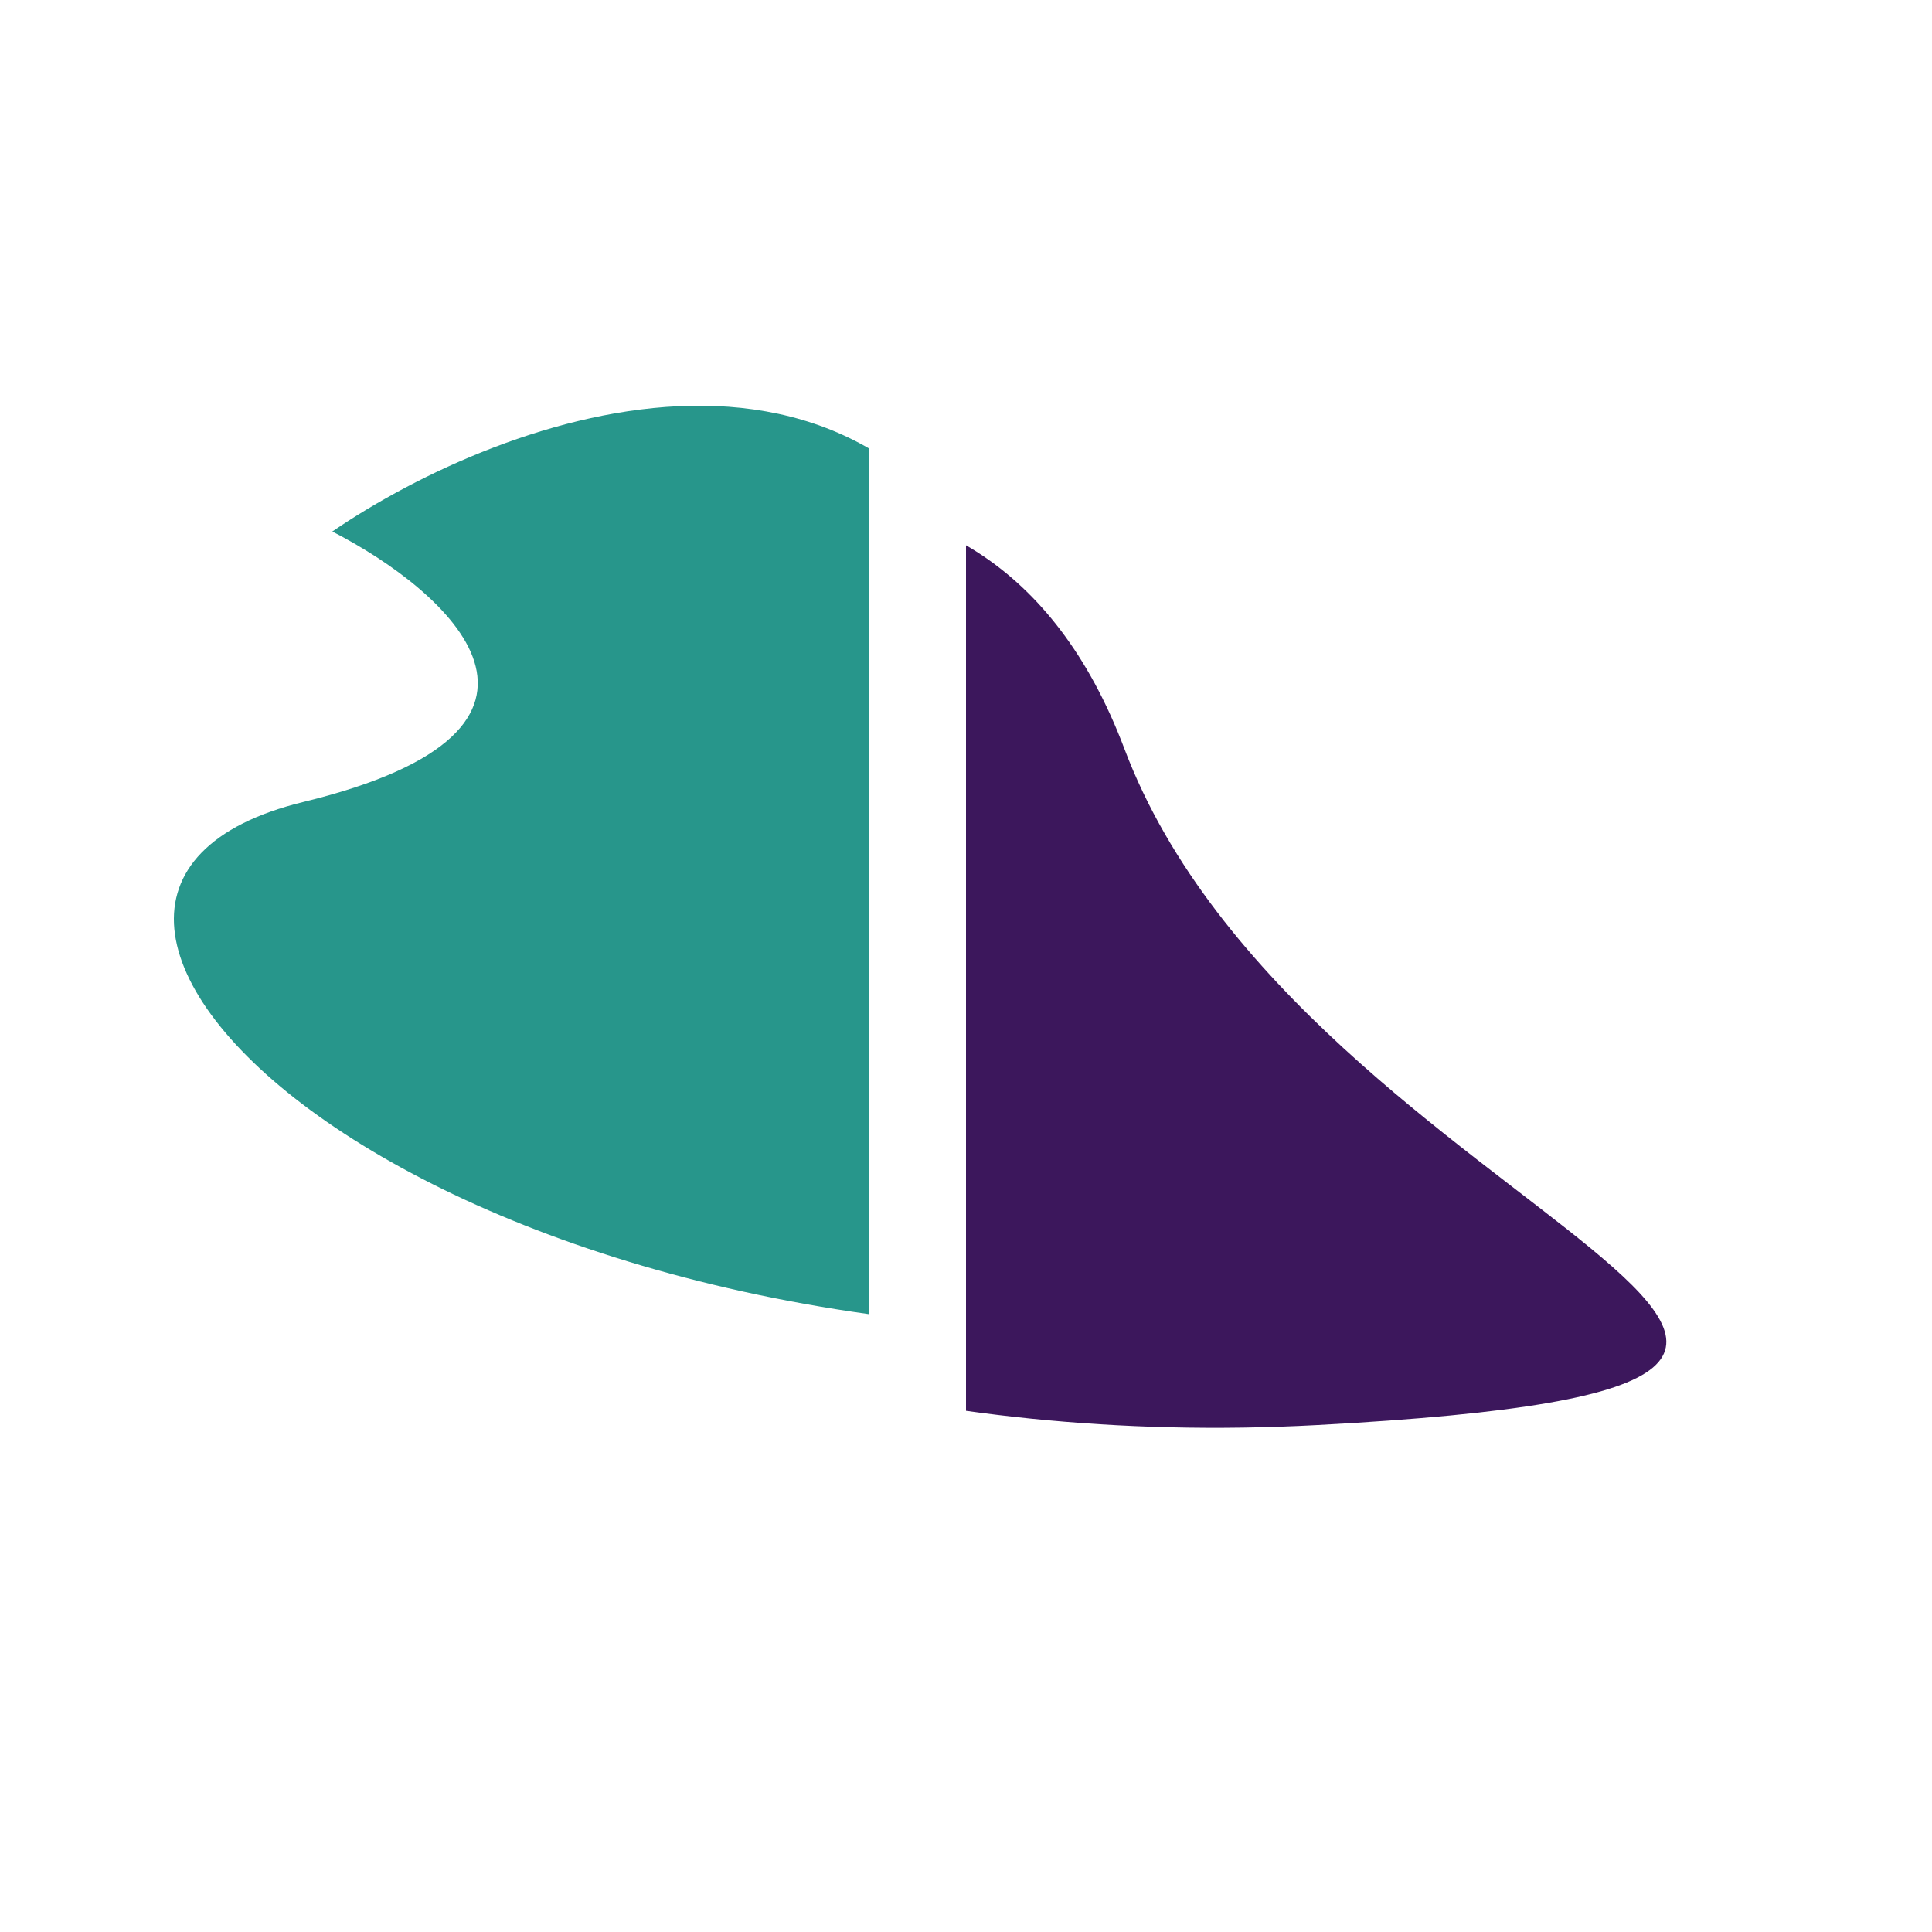 <svg width="200" height="200" fill="#3c175c" viewBox="0 0 200 200" xmlns="http://www.w3.org/2000/svg">
    <defs>
      <clipPath id="dddivided-clip1"><rect width="50%" height="100%" x="0" y="0"></rect></clipPath>
      <clipPath id="dddivided-clip2"><rect width="50%" height="100%" x="50%" y="0"></rect></clipPath>
    </defs> 
    <path fill="#27968b" clip-path="url(#dddivided-clip1)" transform="translate(-10,-10)" d="M116.4 77.52c-14.8-39.2-54.166-24.667-72-12.5 12 6.167 28.2 20.4-3 28-39 9.5 11.5 59 95 54.5s-1.5-21-20-70Z"/><path clip-path="url(#dddivided-clip2)" d="M116.4 77.52c-14.8-39.2-54.166-24.667-72-12.5 12 6.167 28.2 20.4-3 28-39 9.5 11.5 59 95 54.5s-1.5-21-20-70Z"/>
</svg>